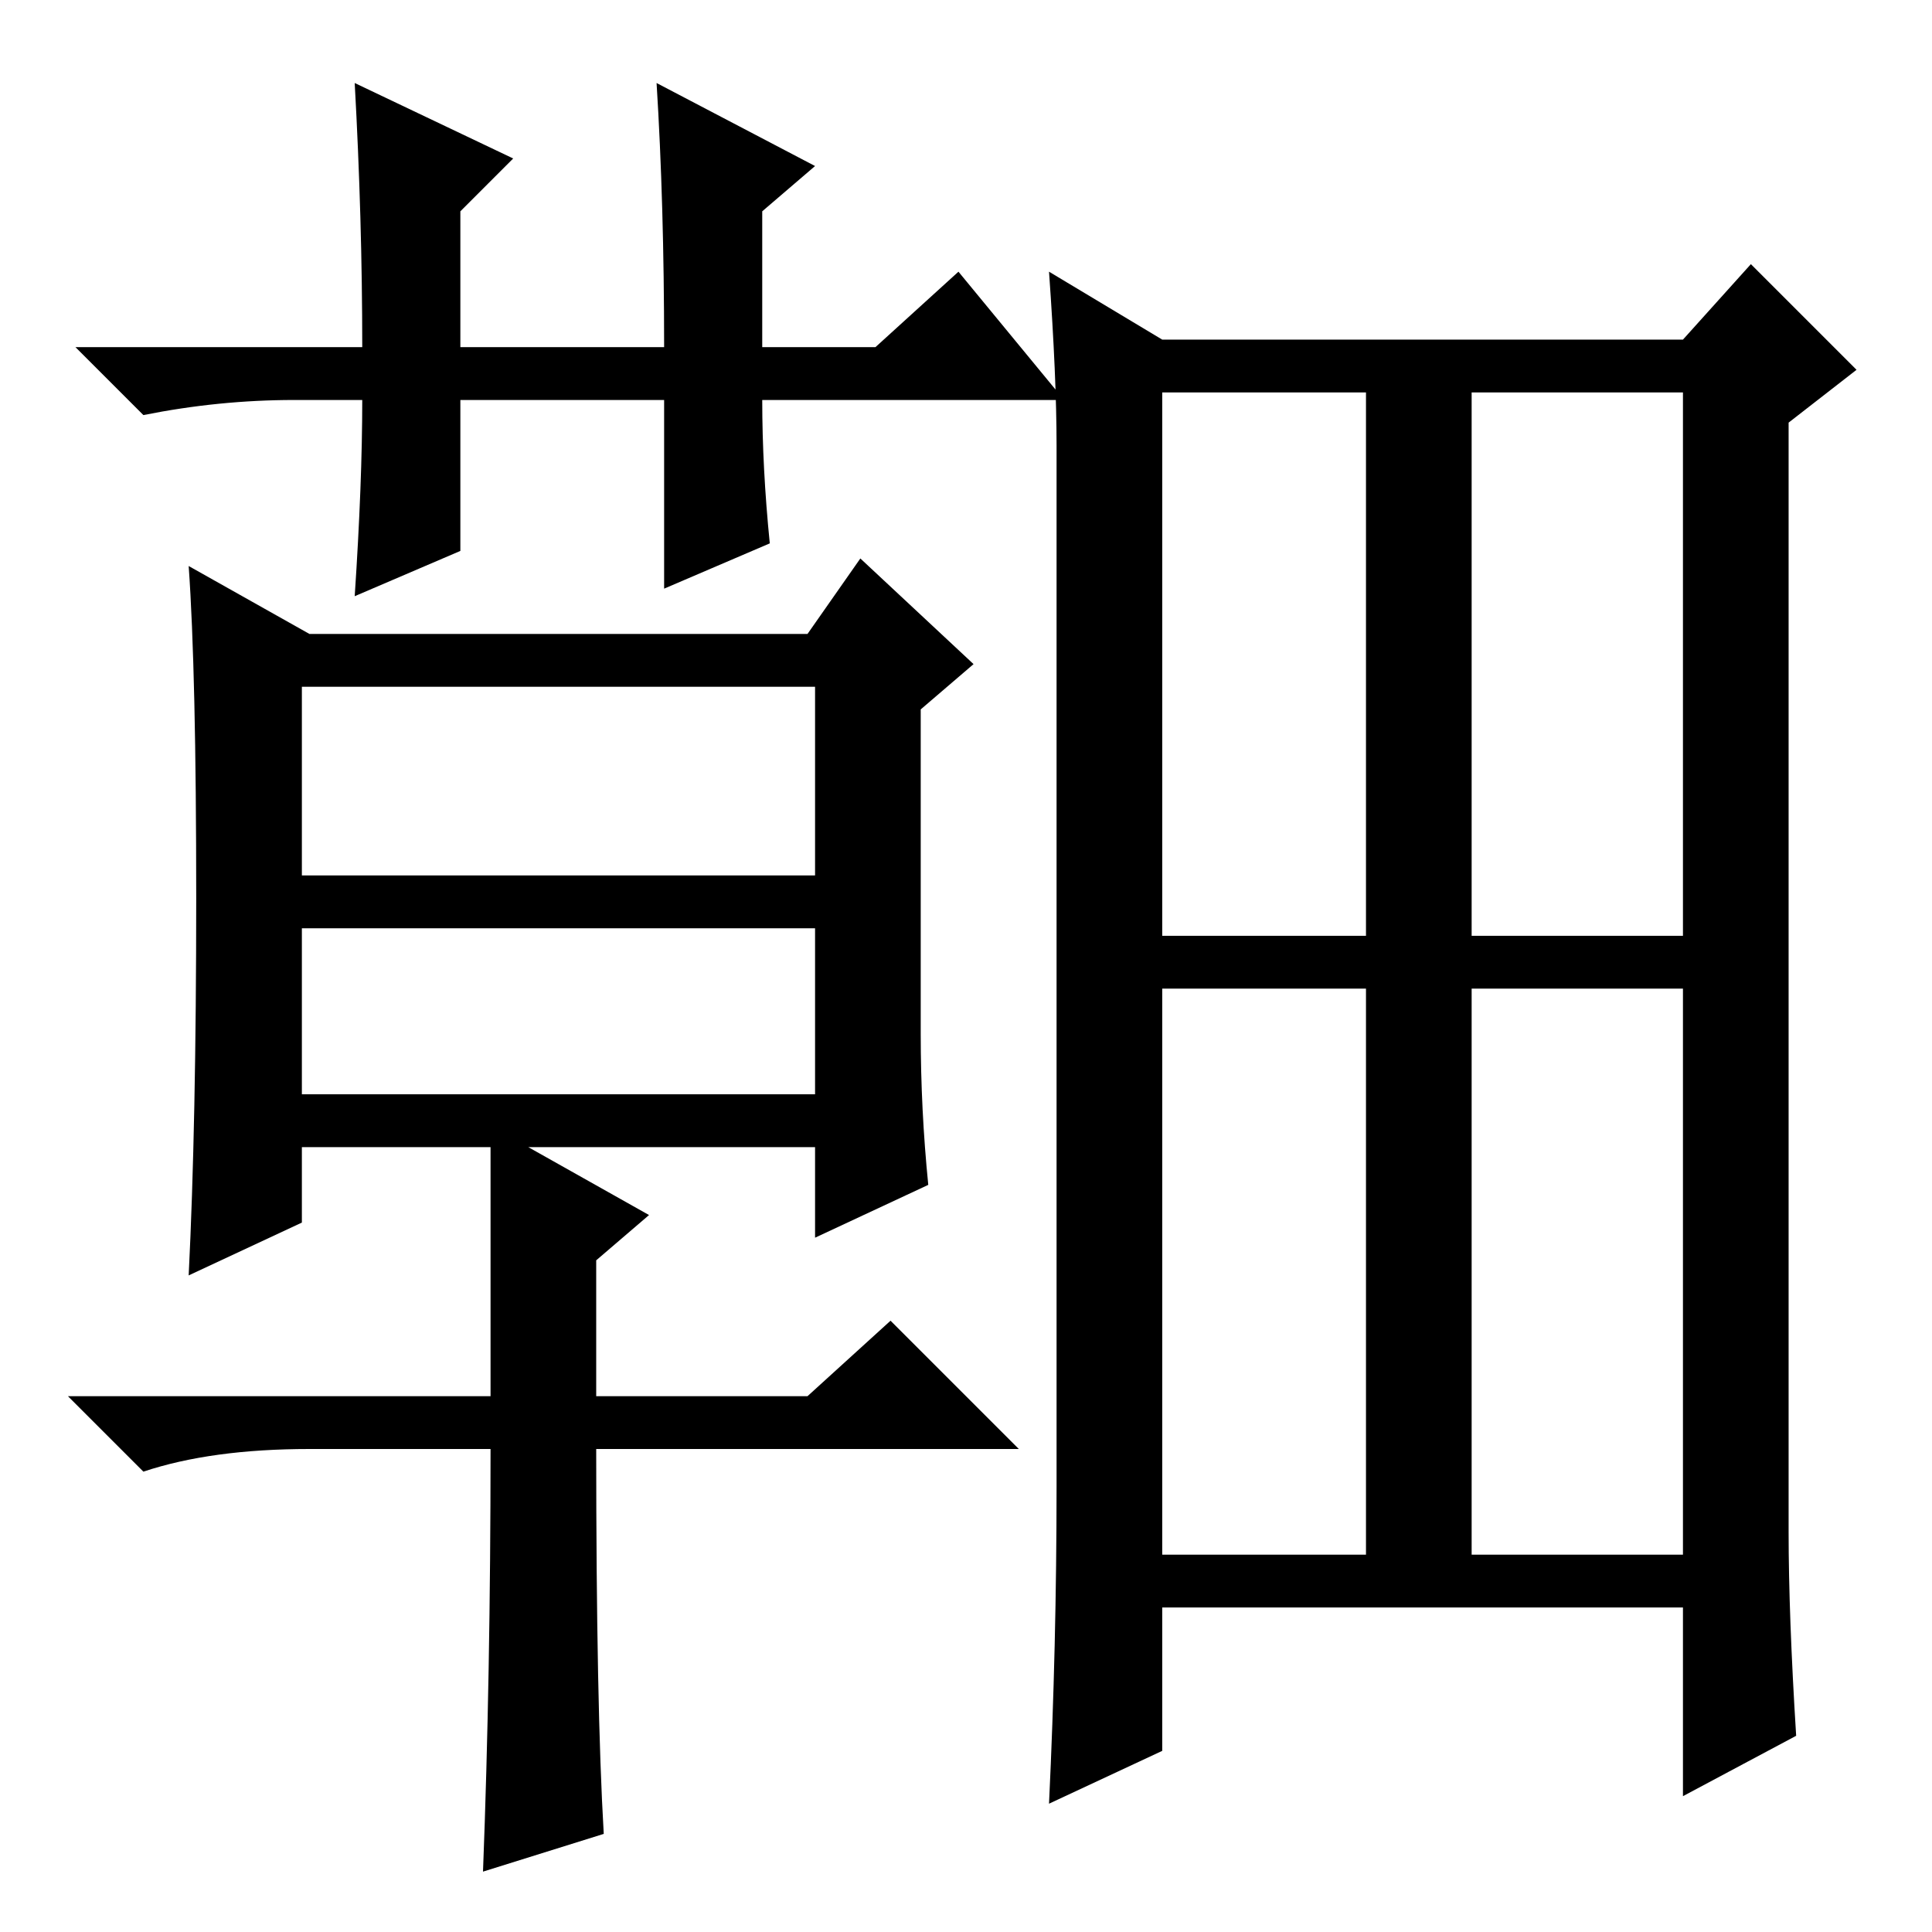 <?xml version="1.0" standalone="no"?>
<!DOCTYPE svg PUBLIC "-//W3C//DTD SVG 1.1//EN" "http://www.w3.org/Graphics/SVG/1.1/DTD/svg11.dtd" >
<svg xmlns="http://www.w3.org/2000/svg" xmlns:xlink="http://www.w3.org/1999/xlink" version="1.1" viewBox="0 -36 256 256">
  <g transform="matrix(1 0 0 -1 0 220)">
   <path fill="currentColor"
d="M154 132h27v72h-27v-72zM195 132h28v72h-28v-72zM154 50h27v75h-27v-75zM195 50h28v75h-28v-75zM237 53q0 -11 1 -27l-15 -8v25h-69v-19l-15 -7q1 21 1 42v138q0 9 -1 23l15 -9h69l9 10l14 -14l-9 -7v-147zM88 203h-27v-20l-14 -6q1 15 1 26h-9q-10 0 -20 -2l-9 9h38
q0 17 -1 35l21 -10l-7 -7v-18h27q0 19 -1 35l21 -11l-7 -6v-18h15l11 10l14 -17h-40q0 -9 1 -19l-14 -6v25zM40 111h68v22h-68v-22zM86 95l-7 -6v-18h28l11 10l17 -17h-56q0 -34 1 -51l-16 -5q1 26 1 56h-24q-13 0 -22 -3l-10 10h56v33h-25v-10l-15 -7q1 20 1 50t-1 44
l16 -9h66l7 10l15 -14l-7 -6v-43q0 -10 1 -20l-15 -7v12h-38zM40 140h68v25h-68v-25z" />
  </g>

</svg>
